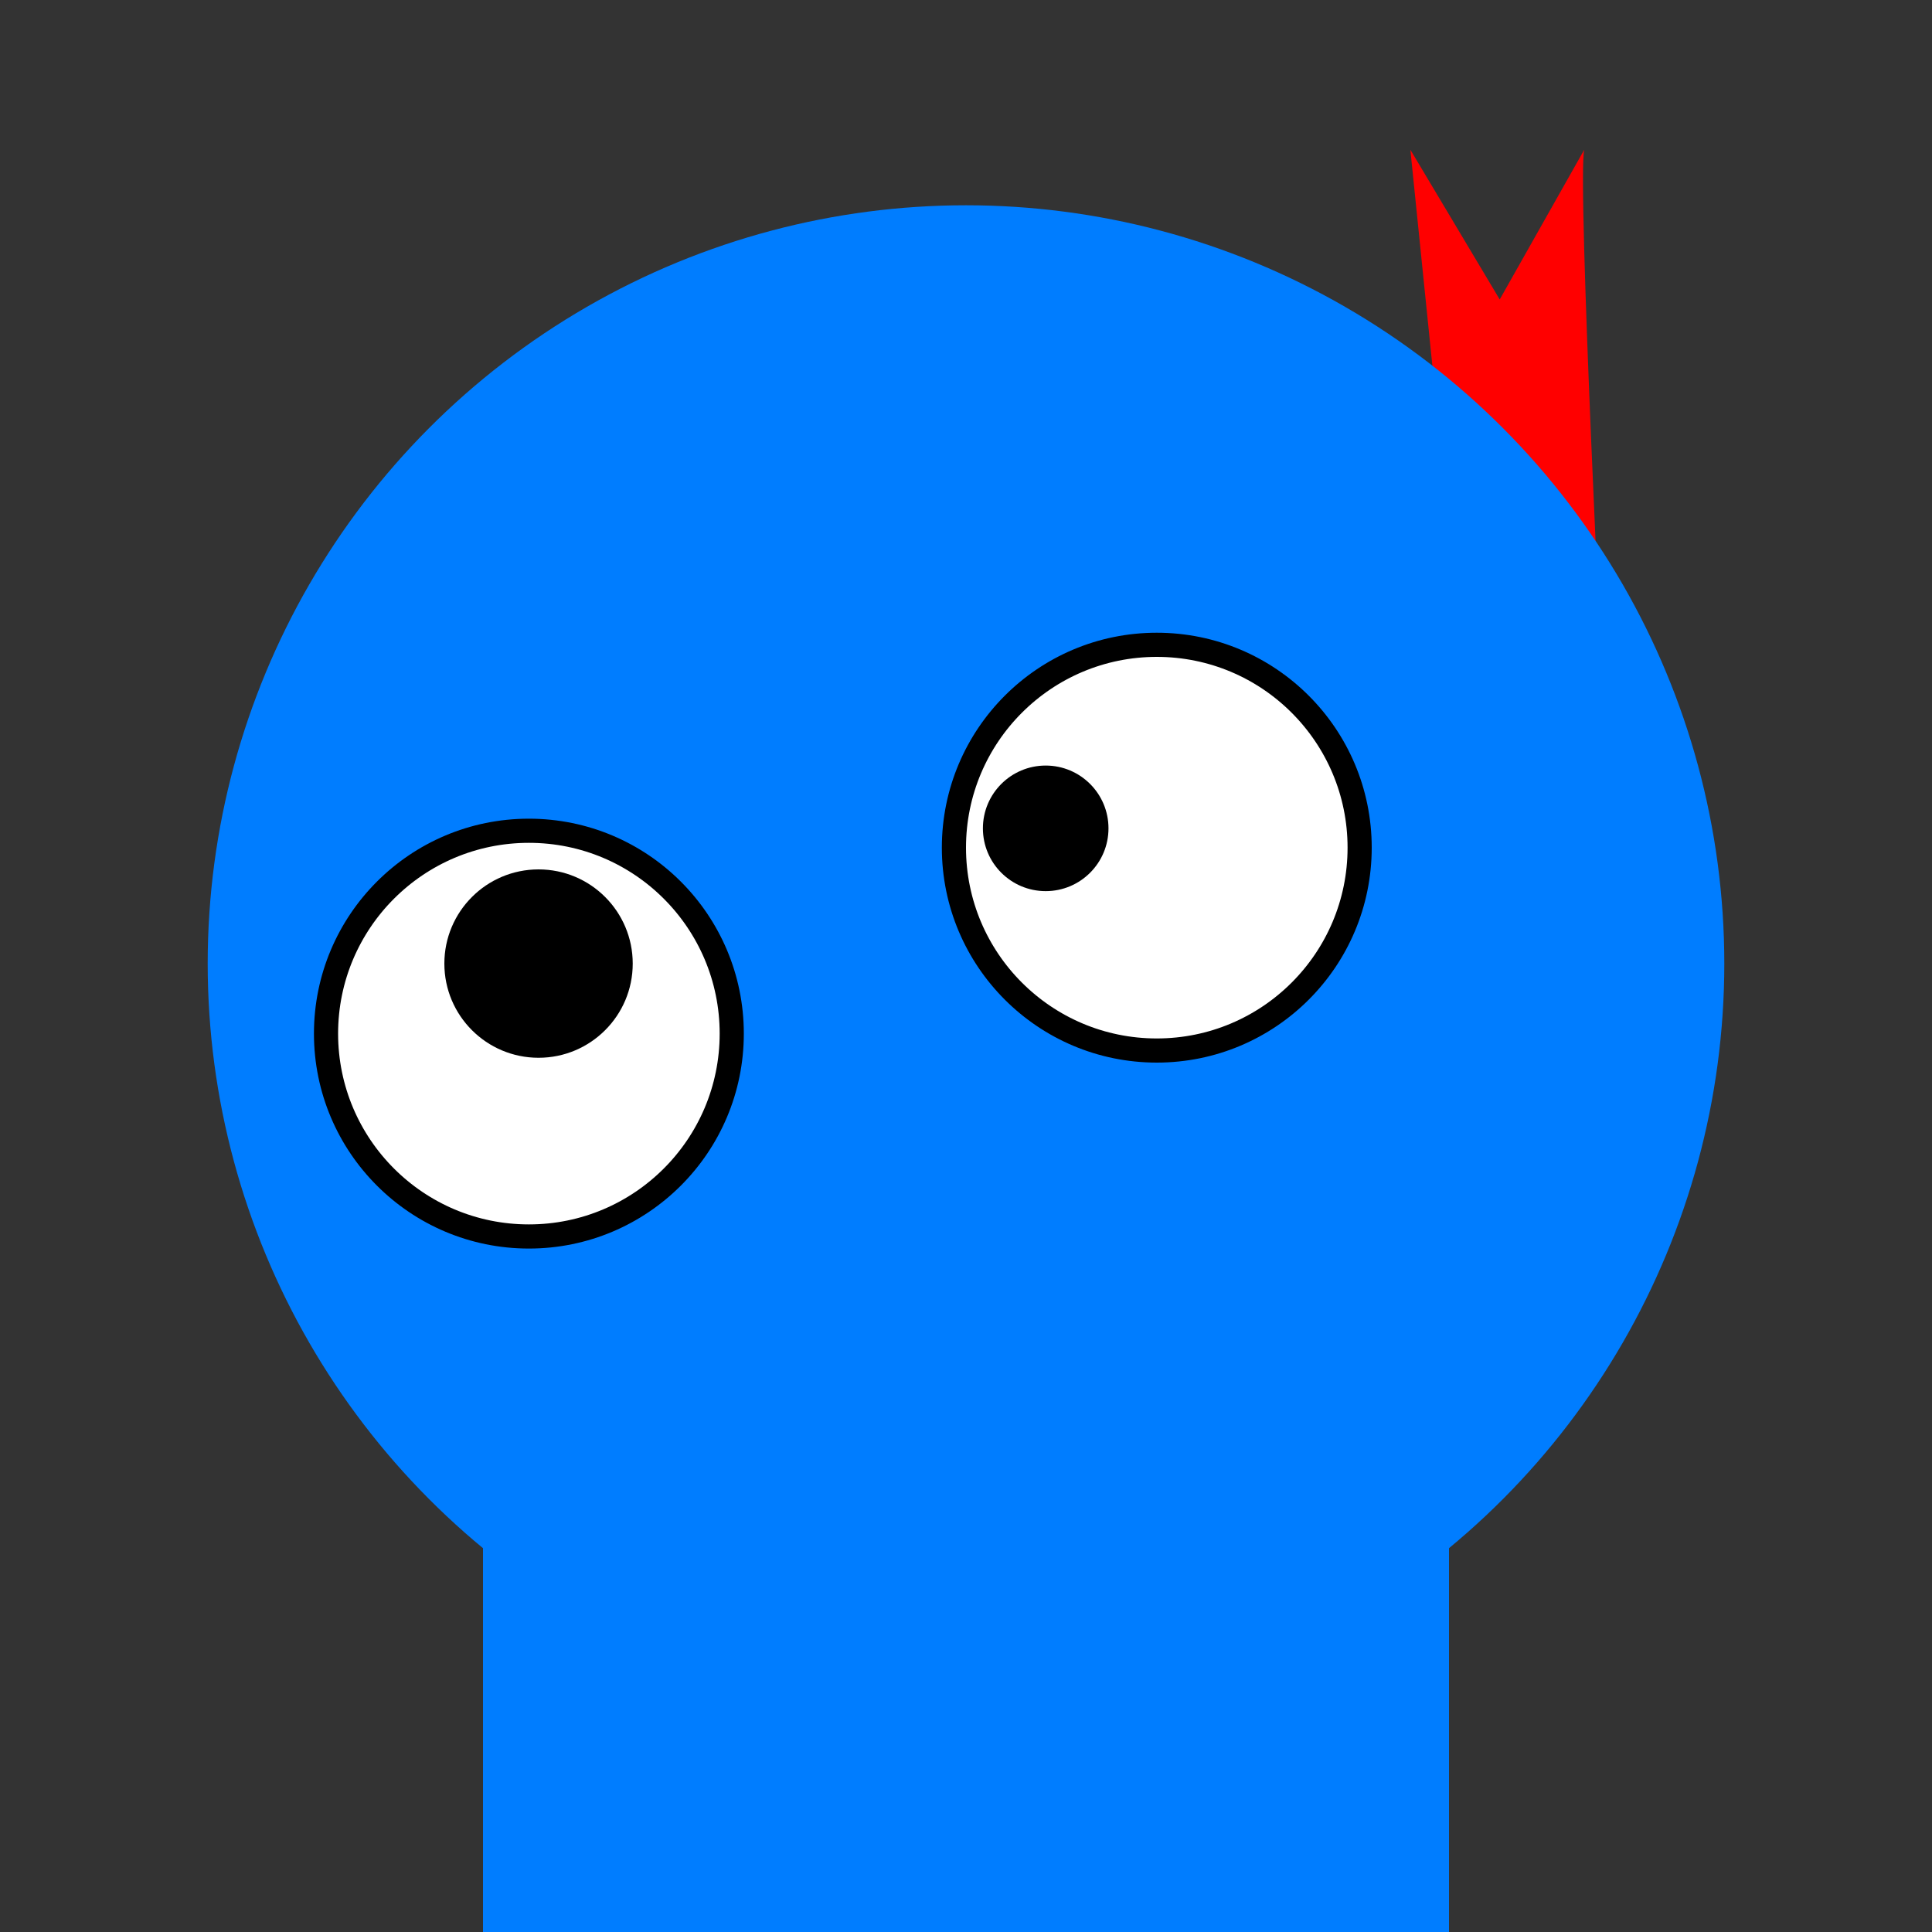 <?xml version="1.0" encoding="utf-8"?>
<!-- Generator: Adobe Illustrator 25.2.1, SVG Export Plug-In . SVG Version: 6.00 Build 0)  -->
<svg version="1.1" id="Réteg_1" xmlns="http://www.w3.org/2000/svg" xmlns:xlink="http://www.w3.org/1999/xlink" x="0px" y="0px"
	 viewBox="0 0 80 80" style="enable-background:new 0 0 80 80;" xml:space="preserve">
<rect x="0" y="0" width="80" height="80" fill="#333333" stroke="none"/>
<style type="text/css">
	.st0{fill:#FF0000;}
	.st1{fill:#007DFF;}
	.st2{fill:#FFFFFF;stroke:#000000;stroke-miterlimit:10;}
</style>
<path class="st0" d="M65.6,6.2c-0.3,1.2,0.8,23.2,0.8,23.2l-5.9-2.6L58.4,6.2l3.7,6.2L65.6,6.2z"/>
<rect x="20" y="40" class="st1" width="40" height="42.2"/>
<circle class="st1" cx="40" cy="39.9" r="31.4"/>
<circle class="st2" cx="21.9" cy="42.8" r="8.4"/>
<circle class="st2" cx="47.9" cy="35.1" r="8.4"/>
<circle cx="22.3" cy="39.9" r="3.9"/>
<circle cx="43.3" cy="34.3" r="2.6"/>
</svg>
